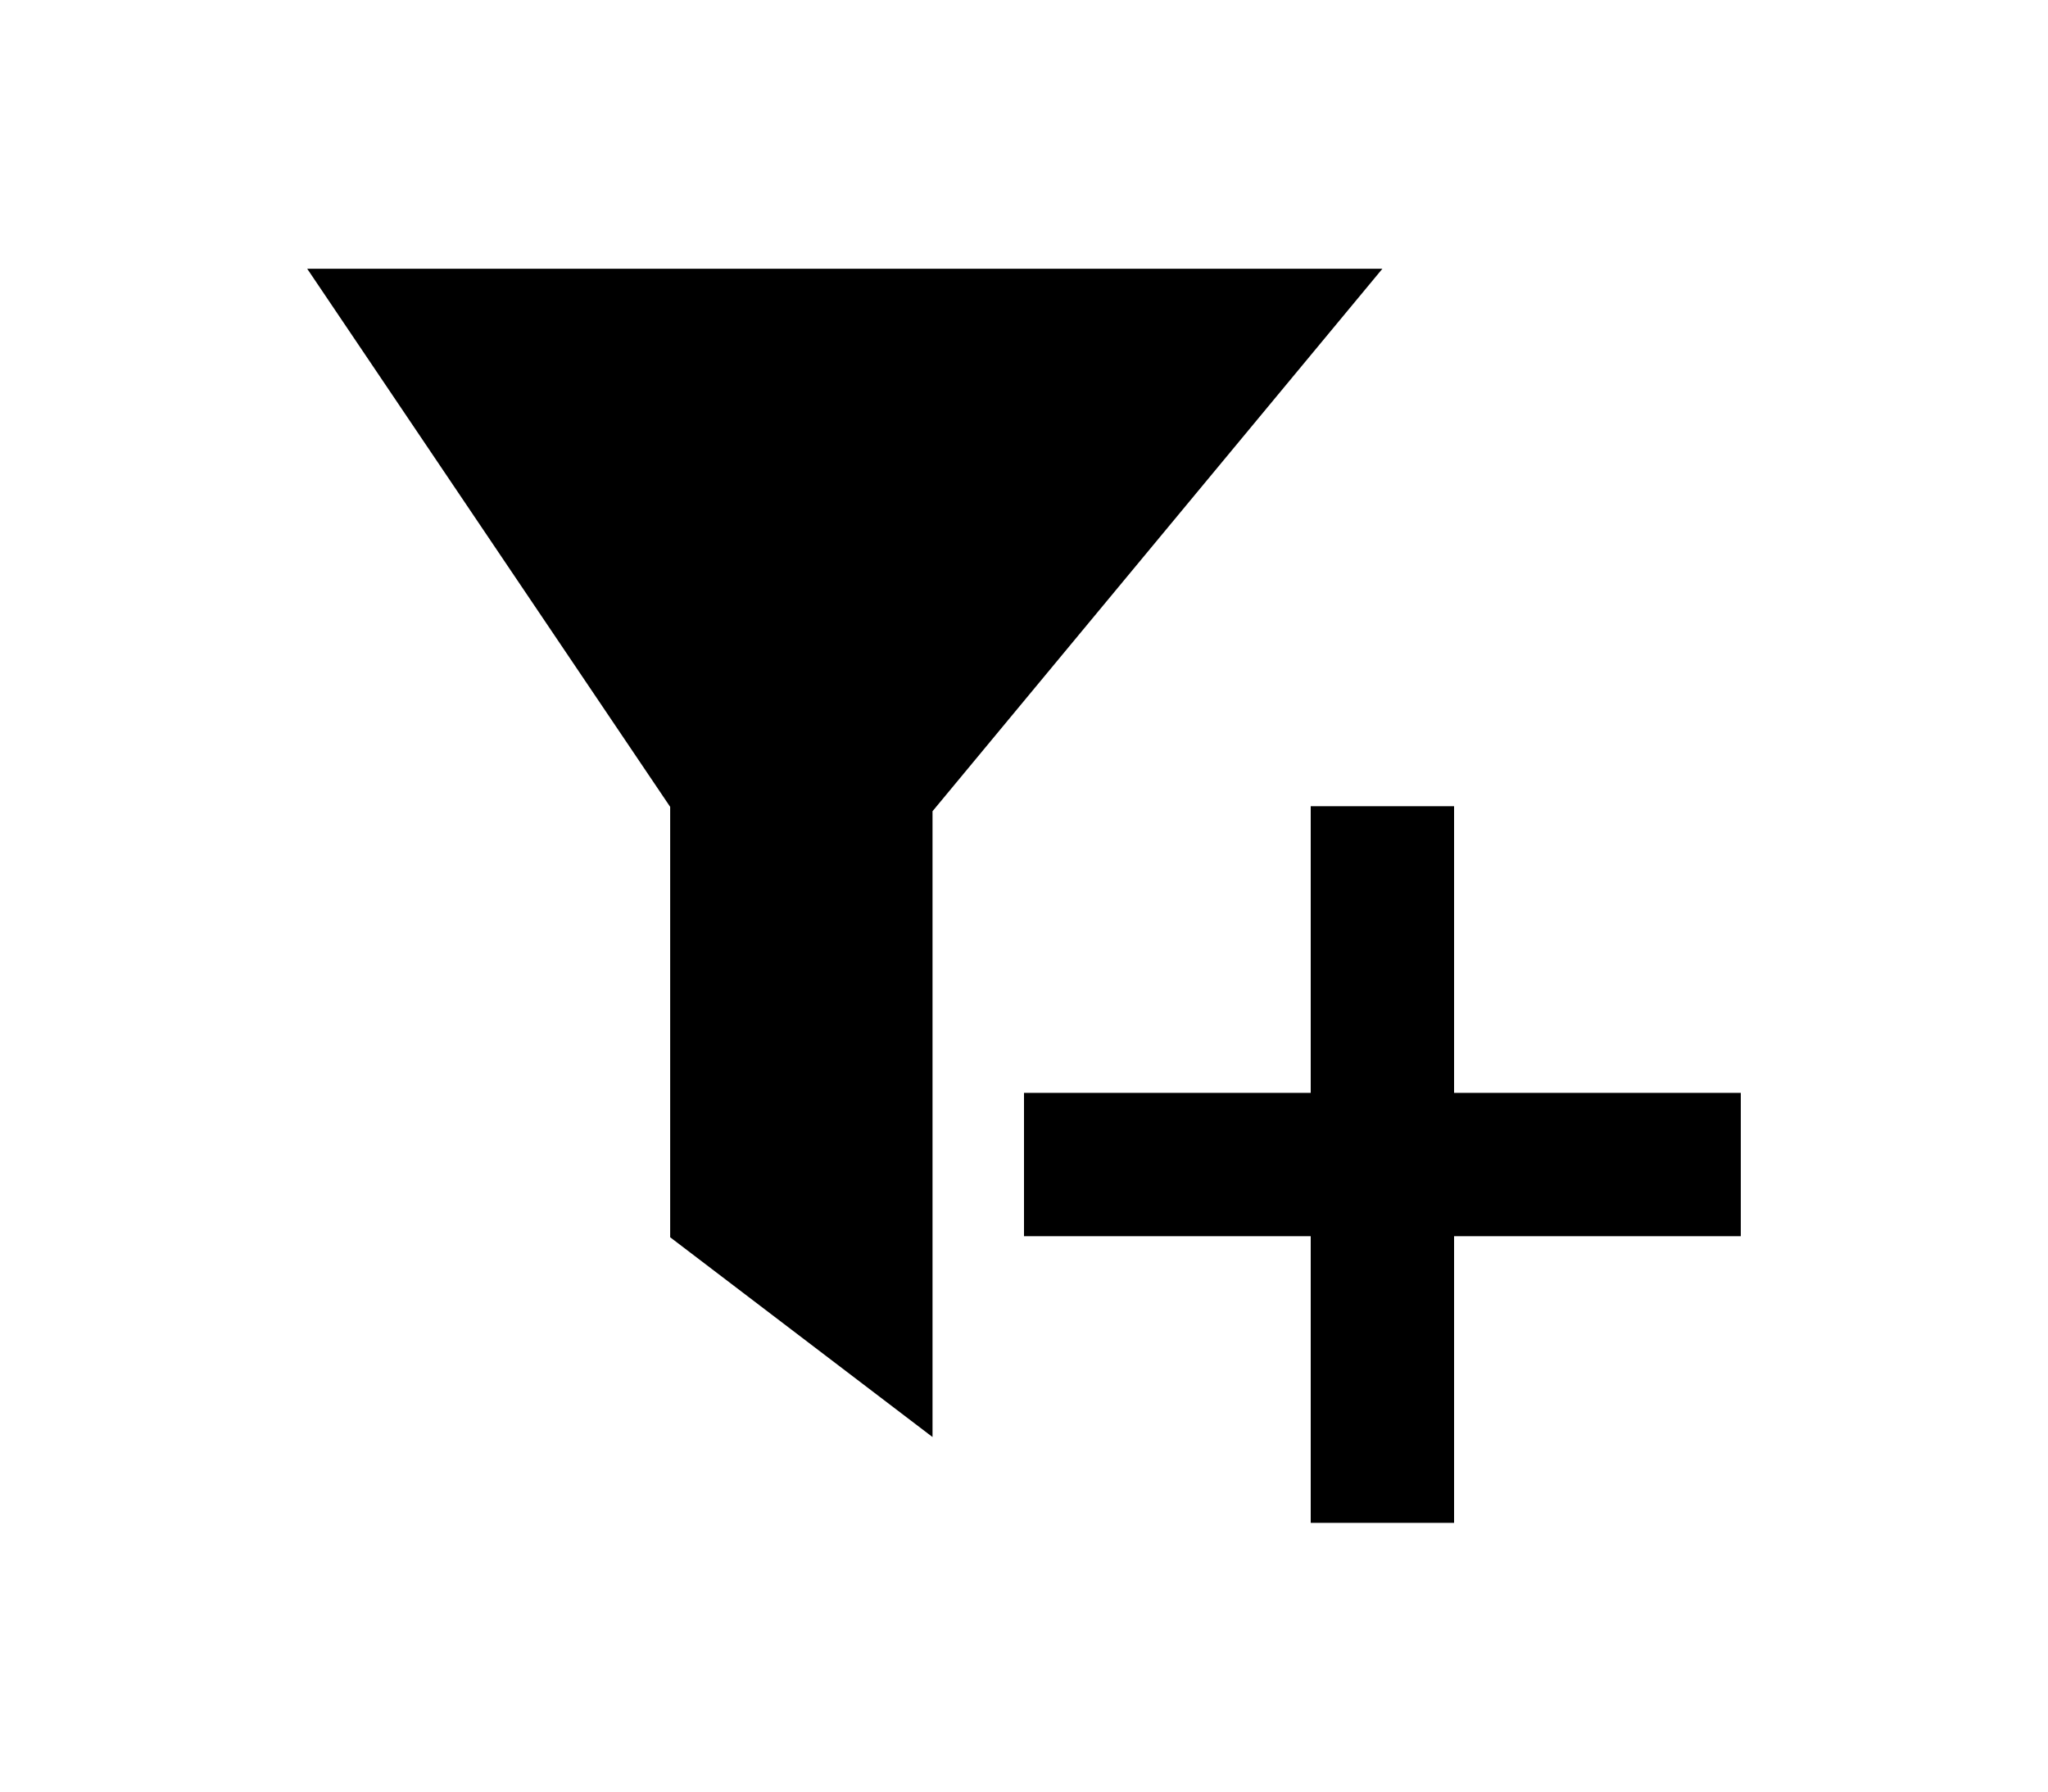 <svg xmlns="http://www.w3.org/2000/svg" width="16" height="14" viewBox="-2 -3 20 20">
    <g fill-rule="evenodd">
        <path d="M12 0L6.979 6.056v6.986l-2.928-2.23V6.007L0 0z"/>
        <path d="M12.8 9.2V6h-1.6v3.2H8v1.6h3.2V14h1.6v-3.2H16V9.2z"/>
    </g>
</svg>
